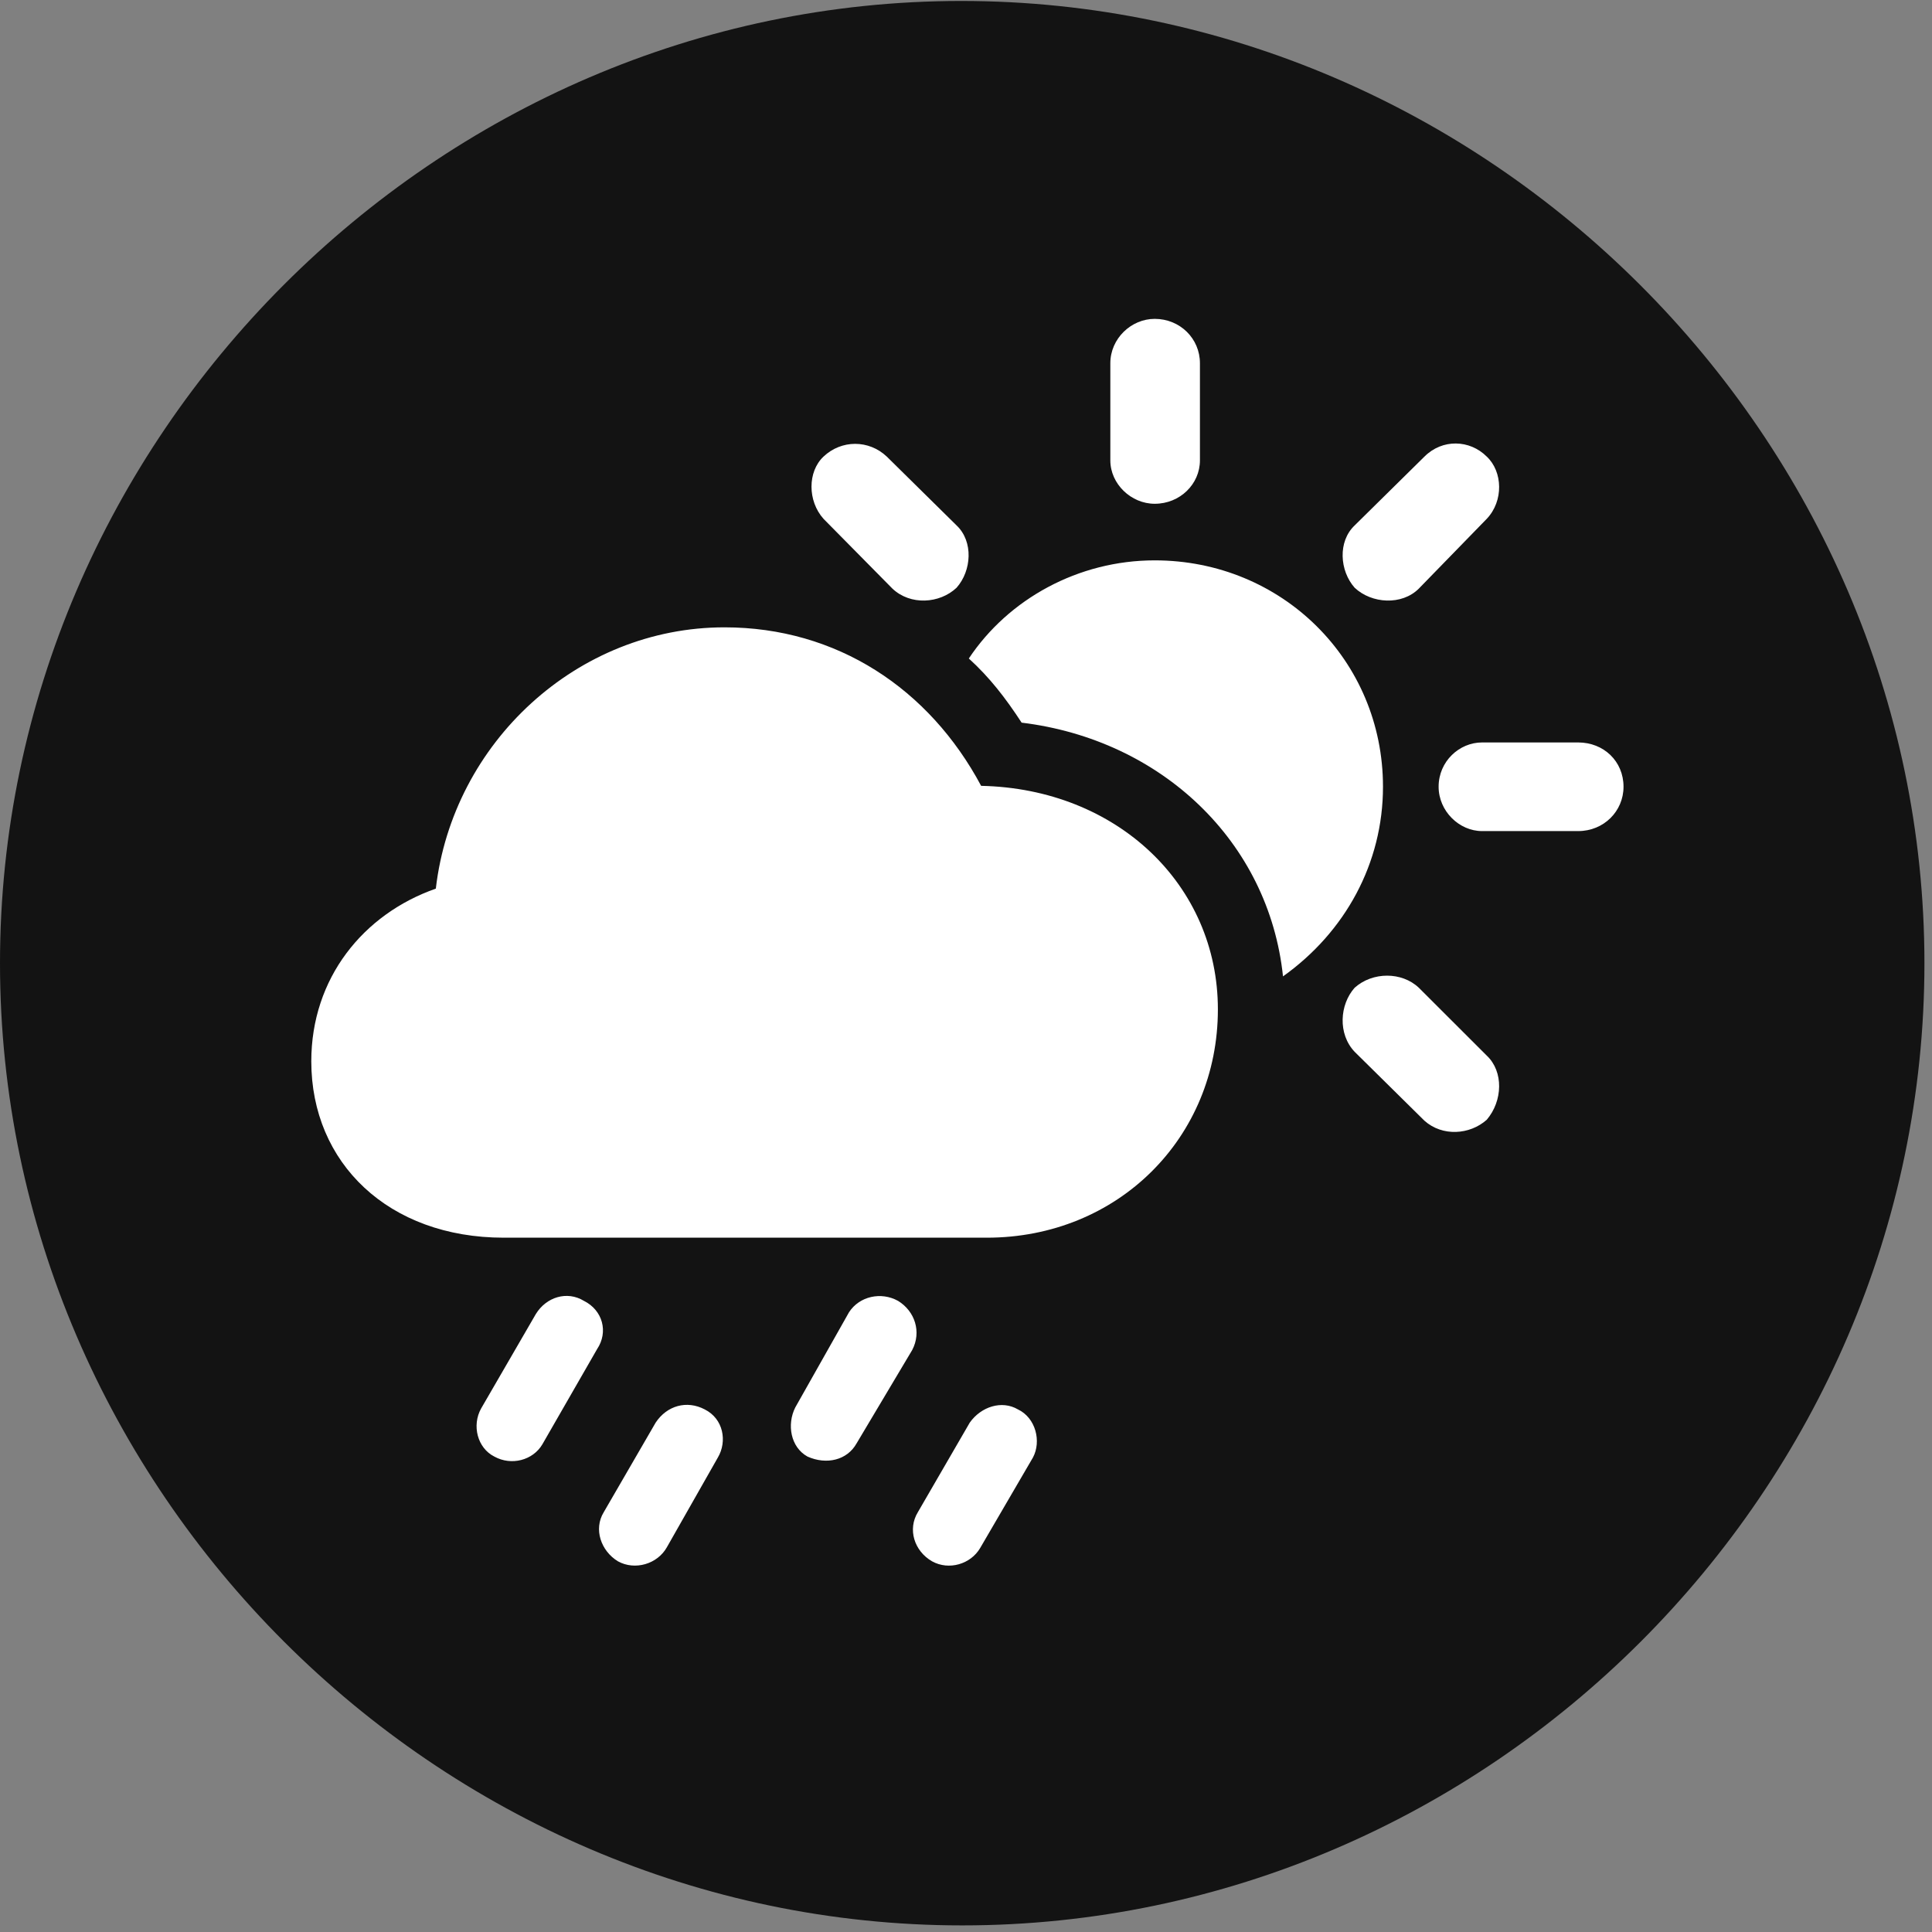 <svg width="24" height="24" viewBox="0 0 24 24" fill="none" xmlns="http://www.w3.org/2000/svg">
<rect x="0" y="0" width="24" height="24" fill="#808080" stroke="none"/>
<g id="cloud.sun.rain.circle.fill" clip-path="url(#clip0_2124_12611)">
<g id="Group">
<path id="Vector" d="M11.953 23.918C18.492 23.918 23.906 18.504 23.906 11.965C23.906 5.438 18.48 0.012 11.941 0.012C5.414 0.012 0 5.438 0 11.965C0 18.504 5.426 23.918 11.953 23.918Z" fill="black" fill-opacity="0.85"/>
<path id="Vector_2" d="M6.258 15.375C4.828 15.375 3.867 14.449 3.867 13.184C3.867 12.152 4.512 11.355 5.414 11.039C5.625 9.223 7.172 7.793 9 7.793C10.395 7.793 11.543 8.555 12.188 9.762C13.875 9.797 15.129 10.992 15.129 12.539C15.129 14.133 13.887 15.375 12.258 15.375H6.258ZM11.086 7.312L10.23 6.445C10.031 6.223 10.031 5.859 10.23 5.672C10.453 5.461 10.793 5.461 11.016 5.672L11.883 6.527C12.094 6.727 12.07 7.09 11.883 7.301C11.672 7.5 11.309 7.523 11.086 7.312ZM14.344 6.258C14.051 6.258 13.793 6.012 13.793 5.719V4.512C13.793 4.207 14.051 3.961 14.344 3.961C14.66 3.961 14.906 4.207 14.906 4.512V5.719C14.906 6.012 14.66 6.258 14.344 6.258ZM16.828 7.301C16.641 7.09 16.617 6.727 16.828 6.527L17.695 5.672C17.918 5.449 18.258 5.461 18.469 5.672C18.668 5.859 18.68 6.223 18.469 6.445L17.625 7.312C17.414 7.523 17.039 7.5 16.828 7.301ZM18.41 10.324C18.129 10.324 17.871 10.078 17.871 9.773C17.871 9.457 18.129 9.223 18.41 9.223H19.605C19.922 9.223 20.168 9.457 20.168 9.773C20.168 10.078 19.922 10.324 19.605 10.324H18.41ZM17.695 13.922L16.828 13.066C16.617 12.844 16.641 12.48 16.828 12.27C17.051 12.07 17.414 12.07 17.625 12.27L18.469 13.113C18.68 13.312 18.668 13.676 18.469 13.91C18.258 14.098 17.918 14.121 17.695 13.922ZM17.18 9.773C17.18 10.723 16.711 11.578 15.938 12.129C15.762 10.453 14.426 9.188 12.691 8.977C12.492 8.672 12.293 8.414 12.035 8.18C12.527 7.441 13.395 6.961 14.344 6.961C15.926 6.961 17.18 8.203 17.18 9.773ZM6.738 17.941C6.621 18.141 6.352 18.211 6.141 18.094C5.93 17.988 5.859 17.707 5.977 17.496L6.656 16.324C6.785 16.113 7.043 16.031 7.254 16.16C7.488 16.277 7.559 16.547 7.418 16.758L6.738 17.941ZM8.285 19.219C8.168 19.43 7.887 19.512 7.676 19.395C7.465 19.266 7.371 18.996 7.5 18.785L8.145 17.672C8.285 17.461 8.531 17.391 8.754 17.508C8.988 17.625 9.035 17.906 8.918 18.105L8.285 19.219ZM10.641 17.93C10.523 18.141 10.266 18.199 10.031 18.094C9.82 17.977 9.773 17.695 9.879 17.484L10.547 16.301C10.676 16.102 10.945 16.043 11.156 16.16C11.367 16.289 11.449 16.547 11.332 16.77L10.641 17.93ZM12.176 19.23C12.059 19.43 11.789 19.512 11.578 19.395C11.355 19.266 11.273 18.996 11.402 18.785L12.047 17.672C12.188 17.473 12.445 17.391 12.645 17.508C12.867 17.613 12.938 17.906 12.832 18.105L12.176 19.23Z" fill="white"/>
</g>
</g>
<defs>
<clipPath id="clip0_2124_12611">
<rect width="23.906" height="23.918" fill="white"/>
</clipPath>
</defs>
</svg>
